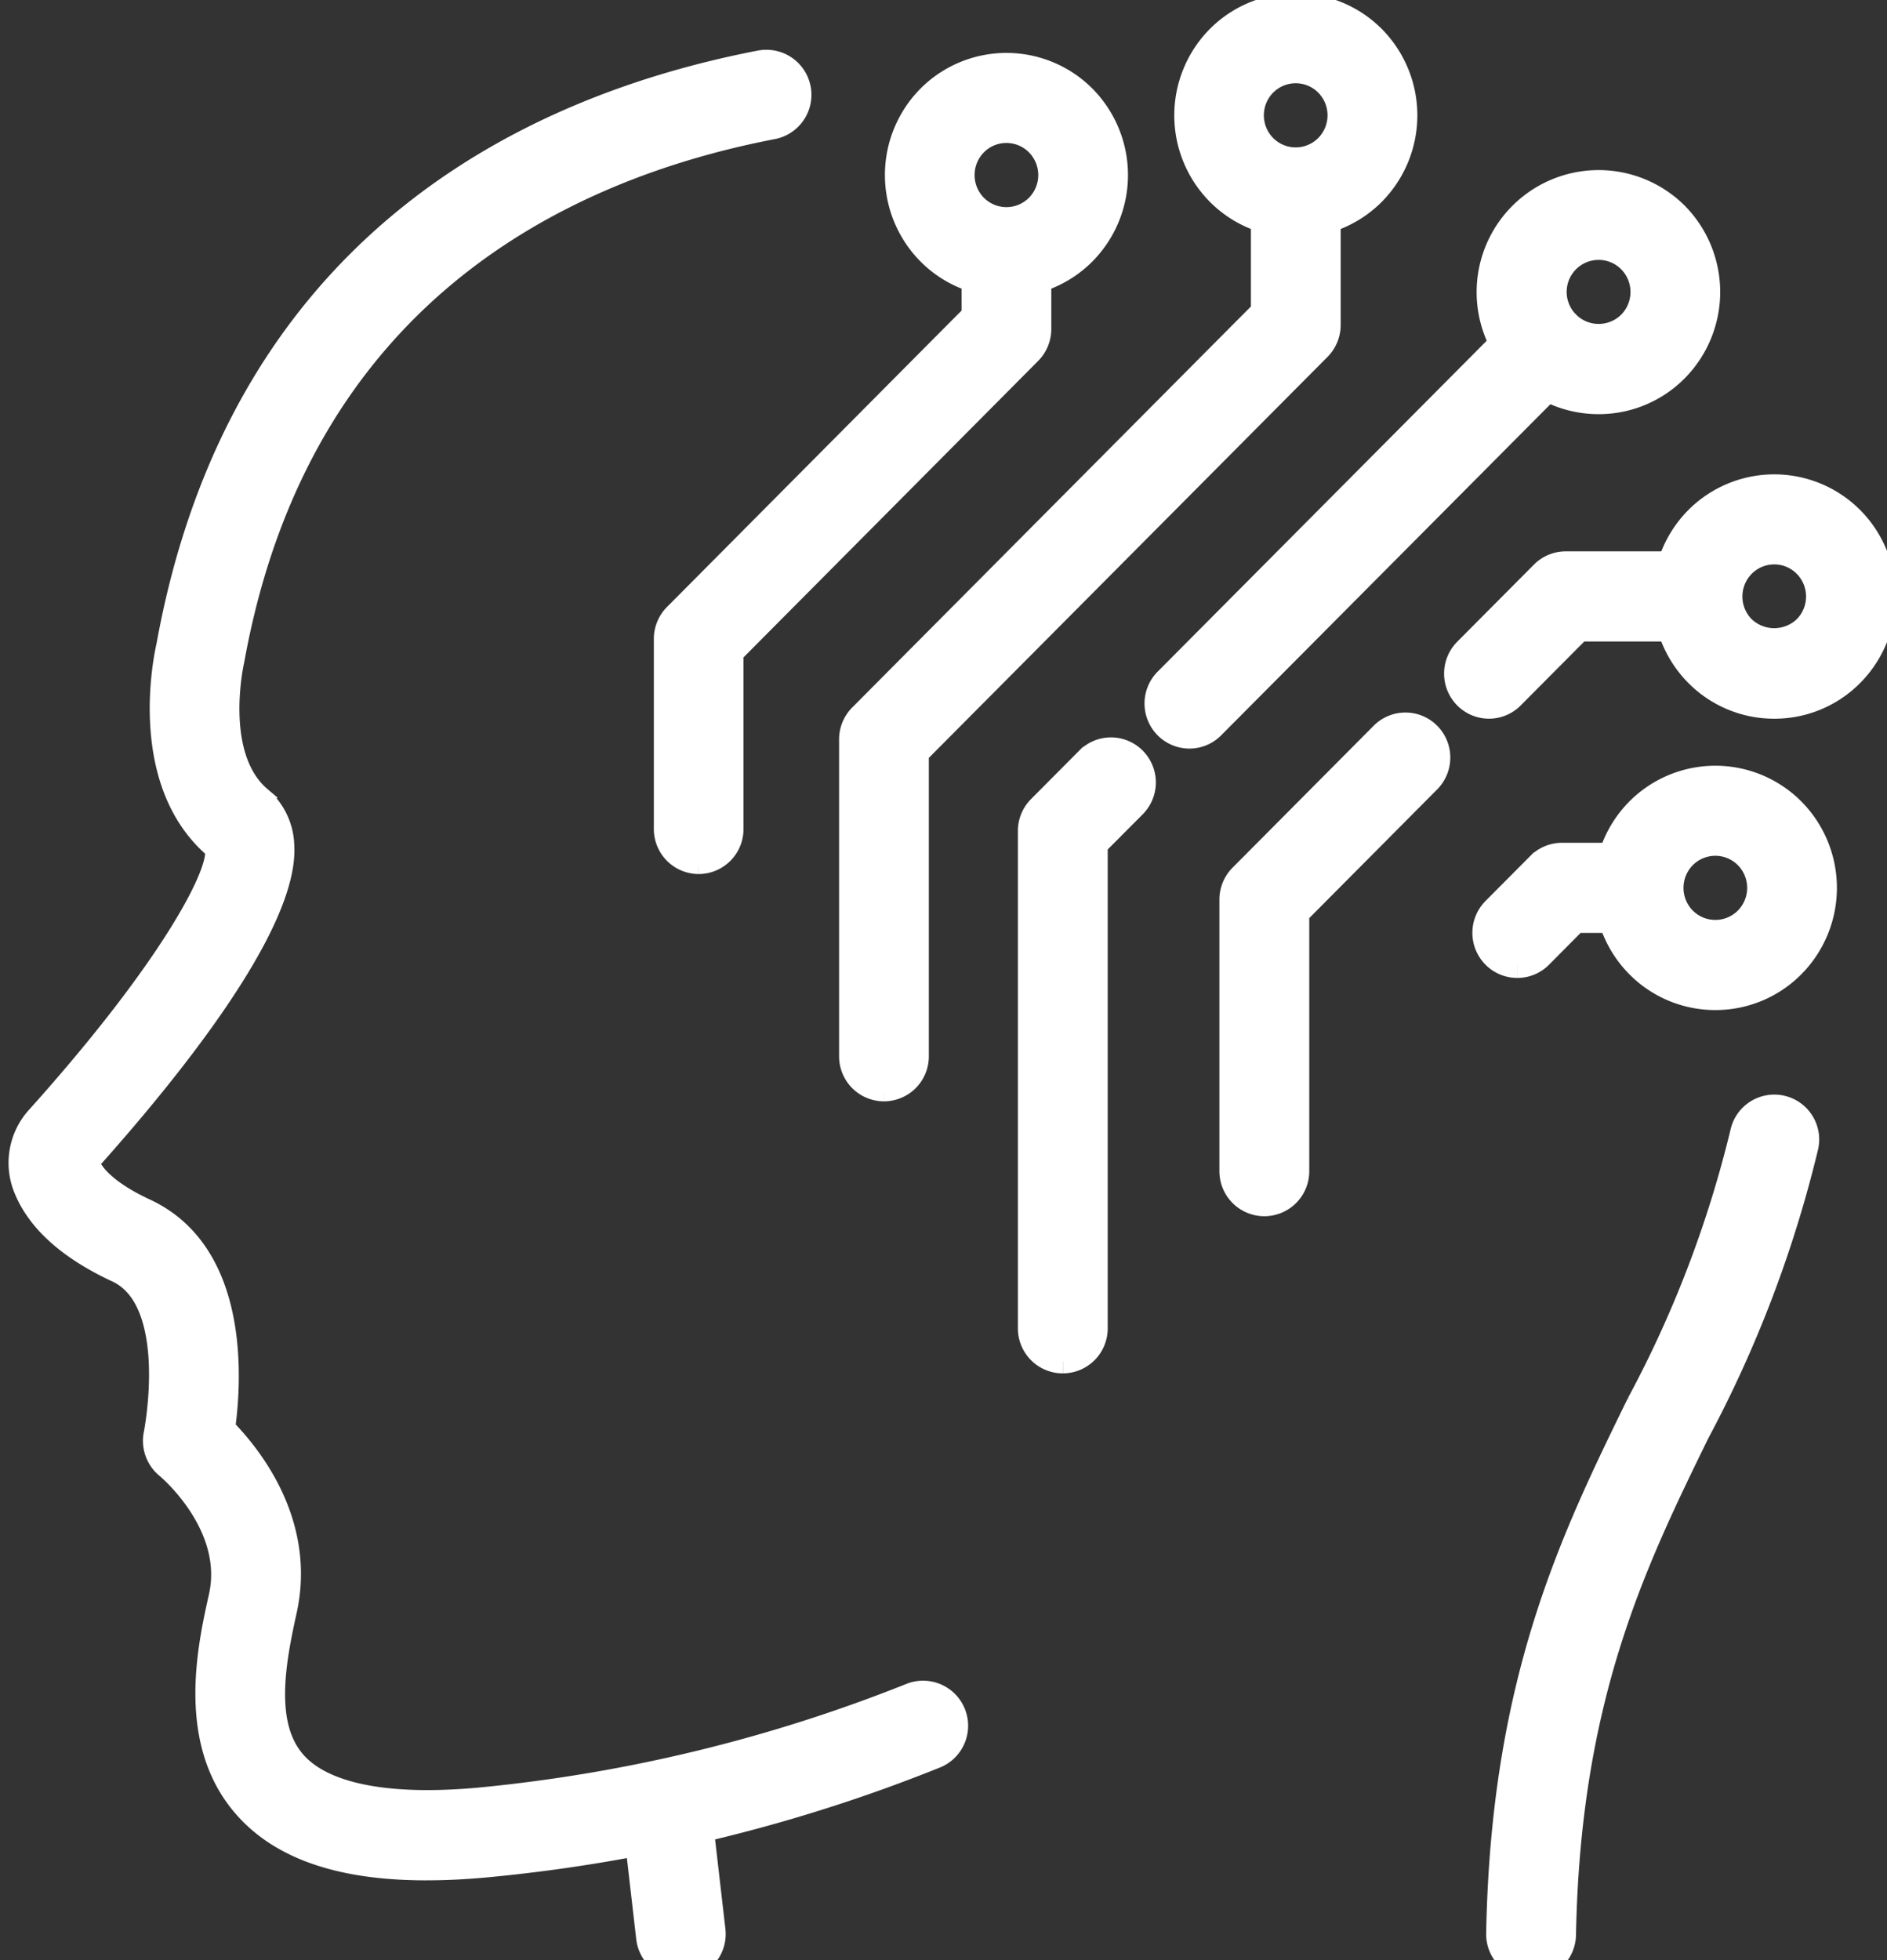 <svg xmlns="http://www.w3.org/2000/svg" xmlns:xlink="http://www.w3.org/1999/xlink" width="78" height="81" viewBox="0 0 78 81">
  <rect x="0" y="0" width="78" height="81" fill="#333333" stroke="none"/>
  <defs>
    <clipPath id="clip-path">
      <rect id="Rectangle_14" data-name="Rectangle 14" width="78" height="81" transform="translate(-0.296 -0.089)" fill="#fff" stroke="#fff" stroke-width="1"/>
    </clipPath>
  </defs>
  <g id="Group_27" data-name="Group 27" transform="translate(0.296 0.089)" clip-path="url(#clip-path)">
    <path id="Path_75" data-name="Path 75" d="M16.777,76.379c-3.529,0-6-.847-7.5-2.568-2.334-2.671-1.466-6.564-1-8.655.666-2.986-2.185-5.354-2.214-5.377a1.376,1.376,0,0,1-.474-1.349C5.6,58.376,6.671,52.914,4,51.675,1.958,50.726.665,49.538.159,48.144a2.766,2.766,0,0,1,.578-2.791C6.341,39.112,8.415,35.071,8.1,34.2c-3.274-2.749-2.044-8.1-1.991-8.323C9.115,9.272,21.073,3.588,30.573,1.756a1.362,1.362,0,0,1,.511,2.676c-8.669,1.671-19.578,6.845-22.327,22-.024.109-.905,4.013,1.129,5.735a2.67,2.67,0,0,1,.927,1.919c.226,3.325-4.956,9.629-8.066,13.091.07.341.535,1.16,2.391,2.022,3.831,1.778,3.51,7.008,3.23,9.016,1.133,1.146,3.354,3.934,2.551,7.534-.5,2.241-.923,4.758.39,6.261,1.185,1.356,3.849,1.889,7.7,1.53A64.758,64.758,0,0,0,36.83,69.214a1.362,1.362,0,0,1,1.033,2.519,66.35,66.35,0,0,1-18.632,4.526q-1.3.12-2.454.119" transform="translate(0.554 0.736)" fill="#fff" stroke="#fff" stroke-width="1"/>
    <path id="Path_76" data-name="Path 76" d="M46.563,69.242h-.027a1.36,1.36,0,0,1-1.329-1.388c.194-10.419,3.043-16.249,5.8-21.887a46.824,46.824,0,0,0,4.287-11.212,1.355,1.355,0,1,1,2.648.578,49.7,49.7,0,0,1-4.5,11.836c-2.624,5.37-5.338,10.925-5.521,20.737a1.359,1.359,0,0,1-1.354,1.337" transform="translate(16.428 11.955)" fill="#fff" stroke="#fff" stroke-width="1"/>
    <path id="Path_77" data-name="Path 77" d="M20.7,62.013a1.358,1.358,0,0,1-1.345-1.206l-.579-5.022a1.355,1.355,0,1,1,2.692-.313l.579,5.022A1.361,1.361,0,0,1,20.858,62a1.388,1.388,0,0,1-.157.009" transform="translate(7.145 19.184)" fill="#fff" stroke="#fff" stroke-width="1"/>
    <path id="Path_78" data-name="Path 78" d="M26.766,43a1.358,1.358,0,0,1-1.355-1.362V28.537a1.367,1.367,0,0,1,.4-.963L42.434,10.859V6.472a1.355,1.355,0,1,1,2.71,0v4.951a1.367,1.367,0,0,1-.4.963L28.121,29.1V41.642A1.359,1.359,0,0,1,26.766,43" transform="translate(9.477 1.923)" fill="#fff" stroke="#fff" stroke-width="1"/>
    <path id="Path_79" data-name="Path 79" d="M40.19,9.1a4.5,4.5,0,0,1-3.2-1.331,4.574,4.574,0,0,1,0-6.436h0a4.517,4.517,0,0,1,6.4,0,4.575,4.575,0,0,1,0,6.437,4.507,4.507,0,0,1-3.2,1.33M38.9,3.257h0a1.836,1.836,0,0,0,0,2.583,1.813,1.813,0,0,0,2.57,0,1.836,1.836,0,0,0,0-2.583,1.813,1.813,0,0,0-2.569,0" transform="translate(13.077 0.128)" fill="#fff" stroke="#fff" stroke-width="1"/>
    <path id="Path_80" data-name="Path 80" d="M46.14,30.57a1.347,1.347,0,0,1-.958-.4,1.367,1.367,0,0,1,0-1.926l1.849-1.859a1.353,1.353,0,0,1,.958-.4h2.838a1.362,1.362,0,0,1,0,2.725H48.551L47.1,30.171a1.347,1.347,0,0,1-.958.4" transform="translate(16.28 9.253)" fill="#fff" stroke="#fff" stroke-width="1"/>
    <path id="Path_81" data-name="Path 81" d="M53.025,32.726a4.5,4.5,0,0,1-3.2-1.331,4.574,4.574,0,0,1,0-6.437h0a4.517,4.517,0,0,1,6.4,0,4.573,4.573,0,0,1,0,6.437,4.5,4.5,0,0,1-3.2,1.331m-1.286-5.841a1.835,1.835,0,0,0,0,2.583,1.815,1.815,0,0,0,2.57,0,1.836,1.836,0,0,0,0-2.583,1.813,1.813,0,0,0-2.57,0" transform="translate(17.584 8.425)" fill="#fff" stroke="#fff" stroke-width="1"/>
    <path id="Path_82" data-name="Path 82" d="M21.1,33.018a1.358,1.358,0,0,1-1.355-1.362V23.795a1.366,1.366,0,0,1,.4-.963L32.464,10.44V8.151a1.355,1.355,0,1,1,2.71,0V11a1.367,1.367,0,0,1-.4.963L22.451,24.359v7.3A1.358,1.358,0,0,1,21.1,33.018" transform="translate(7.486 2.512)" fill="#fff" stroke="#fff" stroke-width="1"/>
    <path id="Path_83" data-name="Path 83" d="M31.337,10.923a4.5,4.5,0,0,1-3.2-1.33,4.575,4.575,0,0,1,0-6.437,4.519,4.519,0,0,1,6.4,0,4.574,4.574,0,0,1,0,6.436h0a4.5,4.5,0,0,1-3.2,1.33M33.58,8.63h0ZM31.336,4.549a1.8,1.8,0,0,0-1.285.535,1.836,1.836,0,0,0,0,2.583,1.814,1.814,0,0,0,2.57,0,1.837,1.837,0,0,0,0-2.583,1.81,1.81,0,0,0-1.286-.535" transform="translate(9.969 0.77)" fill="#fff" stroke="#fff" stroke-width="1"/>
    <path id="Path_84" data-name="Path 84" d="M32.236,48.044a1.358,1.358,0,0,1-1.355-1.362V26.124a1.366,1.366,0,0,1,.4-.963l1.99-2a1.35,1.35,0,0,1,1.916,0,1.367,1.367,0,0,1,0,1.926l-1.593,1.6V46.682a1.359,1.359,0,0,1-1.355,1.362" transform="translate(11.398 8.121)" fill="#fff" stroke="#fff" stroke-width="1"/>
    <path id="Path_85" data-name="Path 85" d="M36.11,26.905a1.347,1.347,0,0,1-.958-.4,1.367,1.367,0,0,1,0-1.926L49.824,9.829a1.349,1.349,0,0,1,1.916,0,1.367,1.367,0,0,1,0,1.926L37.068,26.506a1.347,1.347,0,0,1-.958.4" transform="translate(12.758 3.44)" fill="#fff" stroke="#fff" stroke-width="1"/>
    <path id="Path_86" data-name="Path 86" d="M49.454,14.5a4.543,4.543,0,1,1,3.2-7.768,4.574,4.574,0,0,1,0,6.438,4.5,4.5,0,0,1-3.2,1.33m0-6.375a1.823,1.823,0,1,0,1.285,3.118,1.836,1.836,0,0,0,0-2.584,1.809,1.809,0,0,0-1.285-.534" transform="translate(16.33 2.026)" fill="#fff" stroke="#fff" stroke-width="1"/>
    <path id="Path_87" data-name="Path 87" d="M38.4,41.816a1.358,1.358,0,0,1-1.355-1.362V29.226a1.366,1.366,0,0,1,.4-.963L43.276,22.4a1.35,1.35,0,0,1,1.916,0,1.367,1.367,0,0,1,0,1.926L39.759,29.79V40.454A1.358,1.358,0,0,1,38.4,41.816" transform="translate(13.564 7.854)" fill="#fff" stroke="#fff" stroke-width="1"/>
    <path id="Path_88" data-name="Path 88" d="M45.275,22.986a1.347,1.347,0,0,1-.958-.4,1.367,1.367,0,0,1,0-1.926l3.171-3.188a1.352,1.352,0,0,1,.958-.4H53.37a1.362,1.362,0,0,1,0,2.725H49.007l-2.774,2.789a1.347,1.347,0,0,1-.958.4" transform="translate(15.976 6.124)" fill="#fff" stroke="#fff" stroke-width="1"/>
    <path id="Path_89" data-name="Path 89" d="M54.827,23.815a4.486,4.486,0,0,1-3.2-1.332,4.573,4.573,0,0,1,0-6.436,4.516,4.516,0,0,1,6.4,0,4.573,4.573,0,0,1,0,6.436,4.482,4.482,0,0,1-3.2,1.332m0-6.376a1.81,1.81,0,0,0-1.286.535,1.836,1.836,0,0,0,0,2.583,1.855,1.855,0,0,0,2.569,0,1.835,1.835,0,0,0,0-2.583,1.8,1.8,0,0,0-1.284-.535" transform="translate(18.217 5.296)" fill="#fff" stroke="#fff" stroke-width="1"/>
  </g>
</svg>
